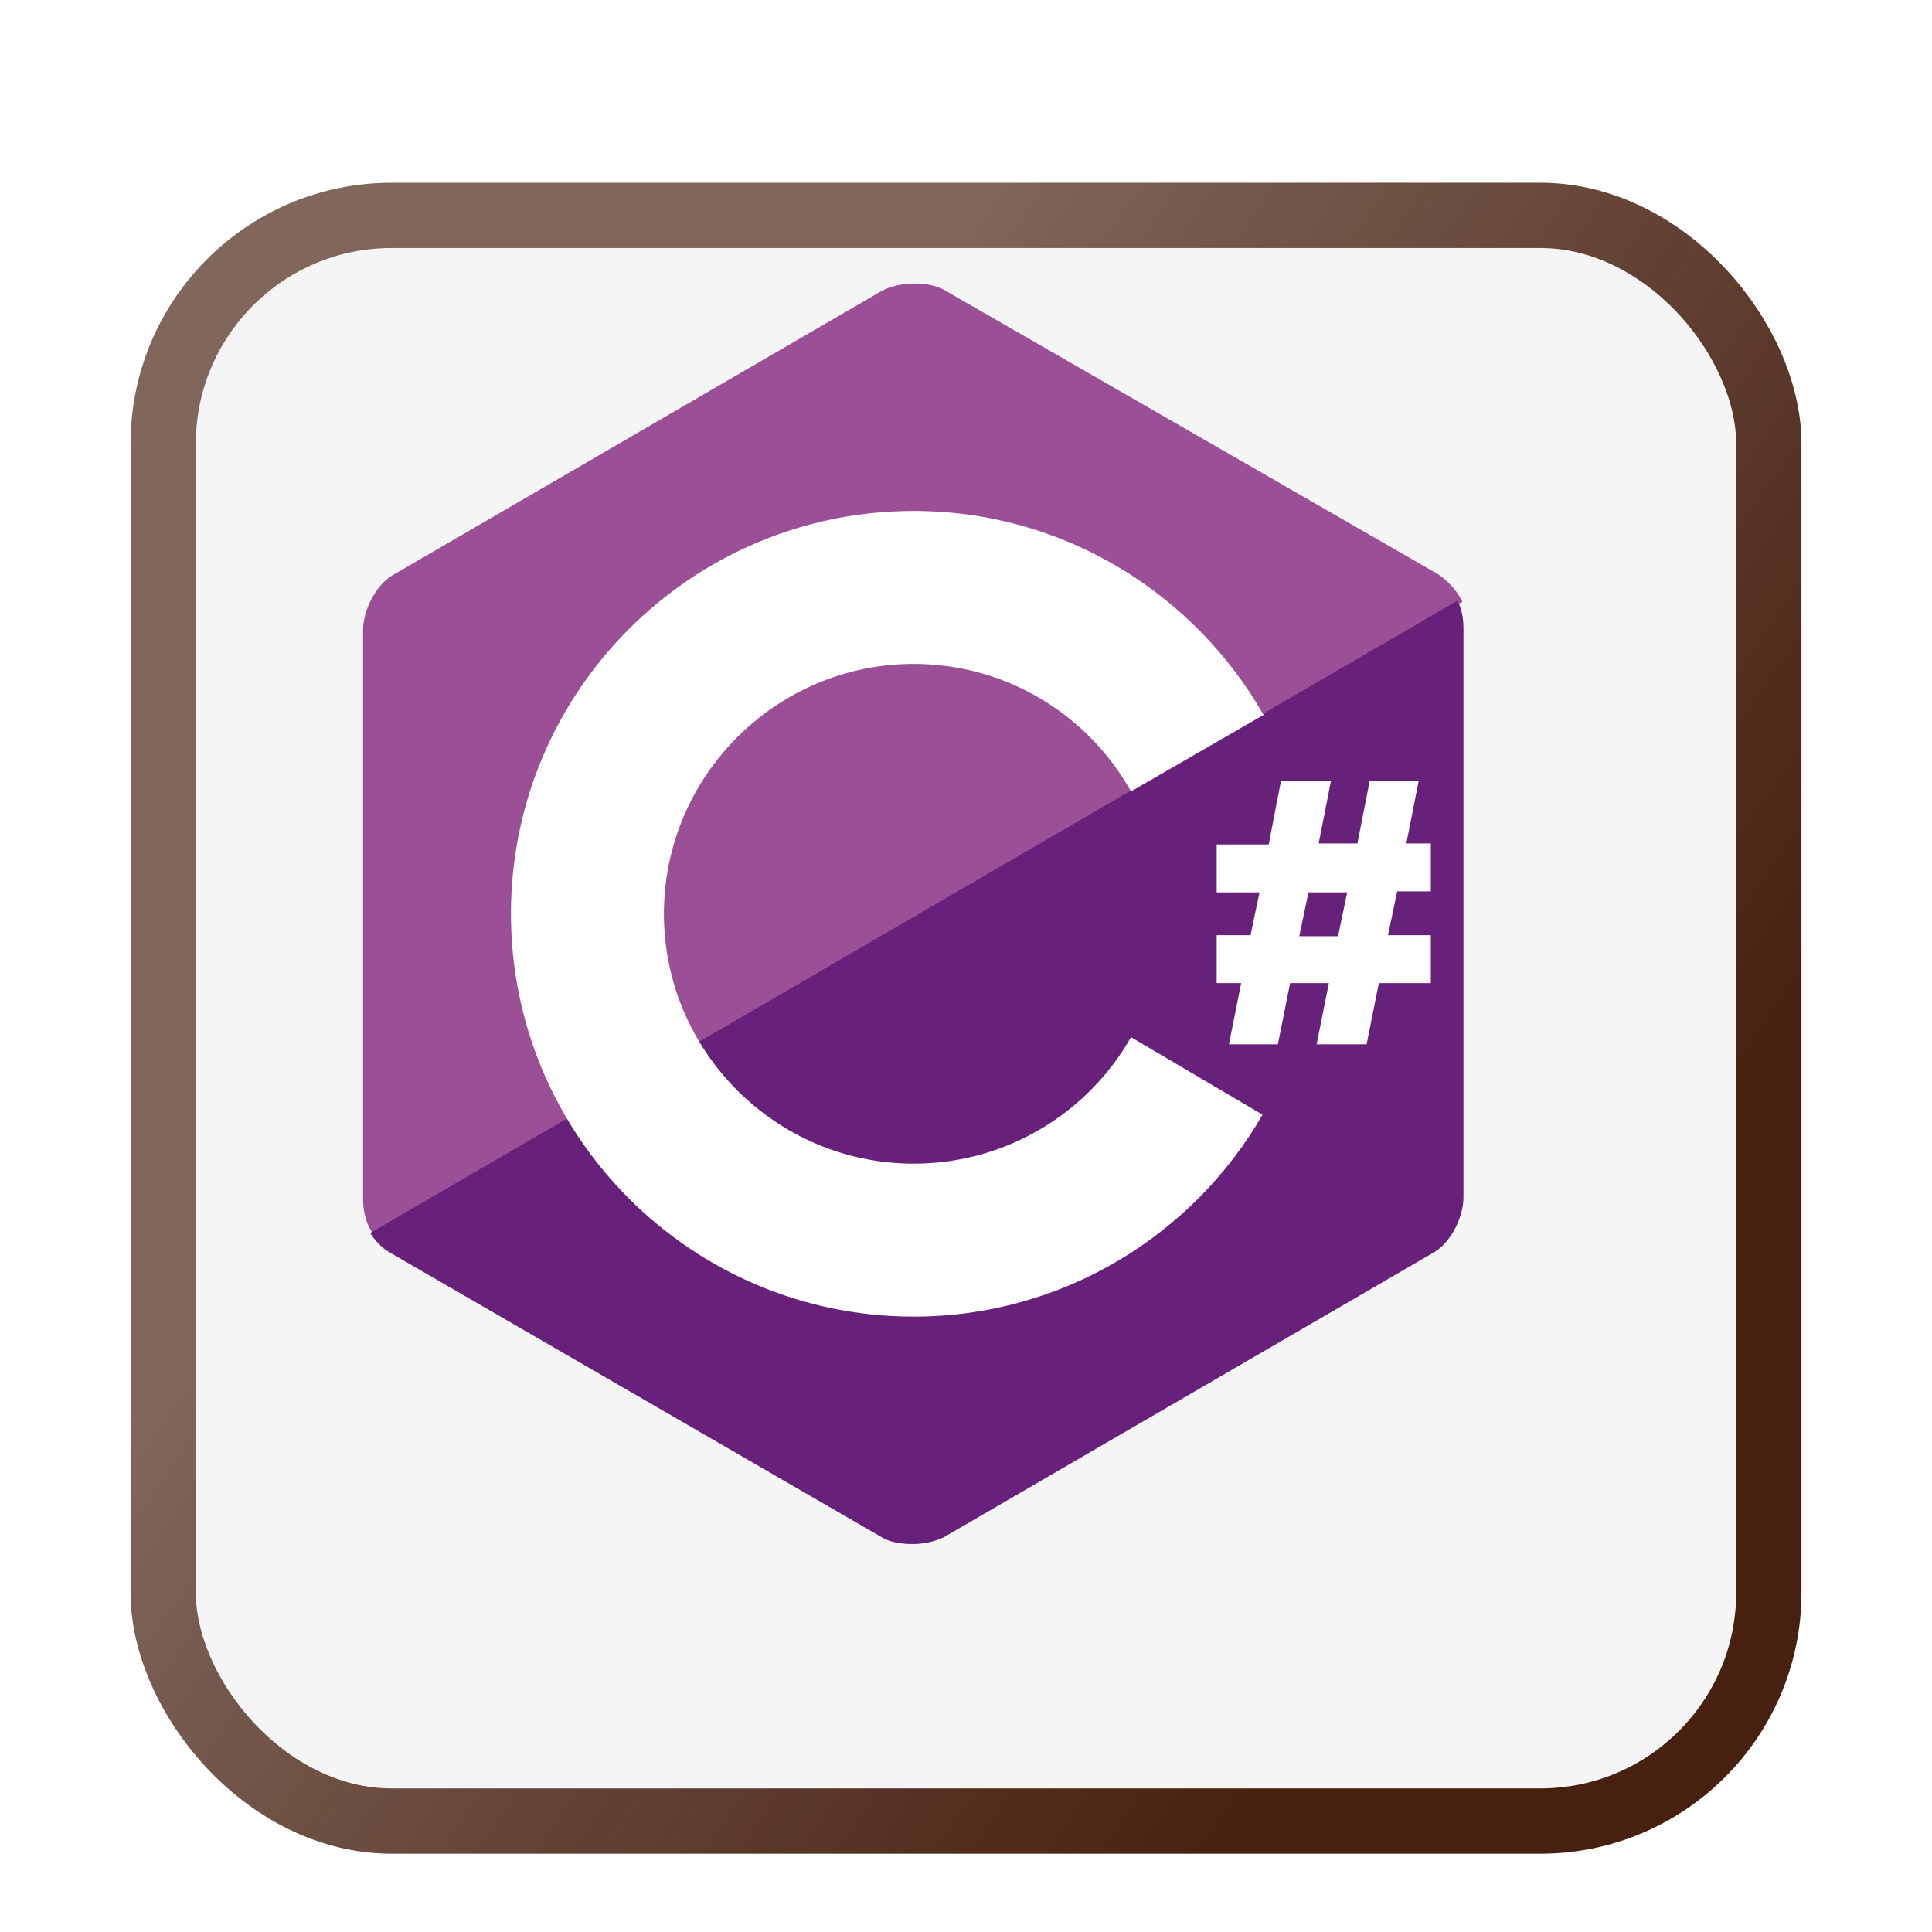 <svg width="148" height="148" viewBox="0 0 148 148" fill="none" xmlns="http://www.w3.org/2000/svg">
<g filter="url(#filter0_dd_3_298)">
<rect x="6" y="6" width="128" height="128" rx="20" fill="#F5F5F5"/>
<rect x="8.5" y="8.5" width="123" height="123" rx="17.5" stroke="url(#paint0_linear_3_298)" stroke-width="5"/>
</g>
<path d="M110.156 43.984L72.422 22.266C71.797 21.875 70.938 21.719 70 21.719C69.062 21.719 68.203 21.953 67.578 22.266L30.078 44.062C28.75 44.844 27.812 46.797 27.812 48.281V91.797C27.812 92.656 27.969 93.672 28.594 94.531L112.031 46.094C111.563 45.156 110.859 44.453 110.156 43.984Z" fill="#9B4F96"/>
<path d="M28.359 94.453C28.75 95.078 29.297 95.625 29.844 95.938L67.5 117.734C68.125 118.125 68.984 118.281 69.922 118.281C70.859 118.281 71.719 118.047 72.344 117.734L109.844 95.938C111.172 95.156 112.109 93.203 112.109 91.719V48.203C112.109 47.5 112.031 46.719 111.641 46.016L28.359 94.453Z" fill="#68217A"/>
<path d="M86.641 79.453C83.359 85.234 77.109 89.141 70 89.141C59.453 89.141 50.859 80.547 50.859 70C50.859 59.453 59.453 50.859 70 50.859C77.109 50.859 83.359 54.766 86.641 60.625L96.797 54.766C91.484 45.469 81.484 39.141 70 39.141C52.969 39.141 39.141 52.969 39.141 70C39.141 87.031 52.969 100.859 70 100.859C81.406 100.859 91.406 94.609 96.719 85.391L86.641 79.453ZM95.781 71.719L96.484 68.359H93.203V64.688H97.188L98.125 59.844H101.953L101.016 64.609H103.984L104.922 59.844H108.672L107.734 64.609H109.609V68.281H107.031L106.328 71.641H109.609V75.312H105.625L104.688 80H100.859L101.797 75.312H98.828L97.891 80H94.141L95.078 75.312H93.203V71.641H95.781V71.719ZM99.531 71.719H102.5L103.203 68.359H100.234L99.531 71.719Z" fill="white"/>
<defs>
<filter id="filter0_dd_3_298" x="0" y="0" width="148" height="148" filterUnits="userSpaceOnUse" color-interpolation-filters="sRGB">
<feFlood flood-opacity="0" result="BackgroundImageFix"/>
<feColorMatrix in="SourceAlpha" type="matrix" values="0 0 0 0 0 0 0 0 0 0 0 0 0 0 0 0 0 0 127 0" result="hardAlpha"/>
<feOffset dx="4" dy="4"/>
<feGaussianBlur stdDeviation="5"/>
<feComposite in2="hardAlpha" operator="out"/>
<feColorMatrix type="matrix" values="0 0 0 0 0 0 0 0 0 0 0 0 0 0 0 0 0 0 1 0"/>
<feBlend mode="normal" in2="BackgroundImageFix" result="effect1_dropShadow_3_298"/>
<feColorMatrix in="SourceAlpha" type="matrix" values="0 0 0 0 0 0 0 0 0 0 0 0 0 0 0 0 0 0 127 0" result="hardAlpha"/>
<feOffset dy="4"/>
<feGaussianBlur stdDeviation="2"/>
<feComposite in2="hardAlpha" operator="out"/>
<feColorMatrix type="matrix" values="0 0 0 0 0 0 0 0 0 0 0 0 0 0 0 0 0 0 0.25 0"/>
<feBlend mode="normal" in2="effect1_dropShadow_3_298" result="effect2_dropShadow_3_298"/>
<feBlend mode="normal" in="SourceGraphic" in2="effect2_dropShadow_3_298" result="shape"/>
</filter>
<linearGradient id="paint0_linear_3_298" x1="-13.059" y1="-13.714" x2="178.885" y2="117.157" gradientUnits="userSpaceOnUse">
<stop offset="0.344" stop-color="#472010" stop-opacity="0.67"/>
<stop offset="0.724" stop-color="#472010"/>
</linearGradient>
</defs>
</svg>
